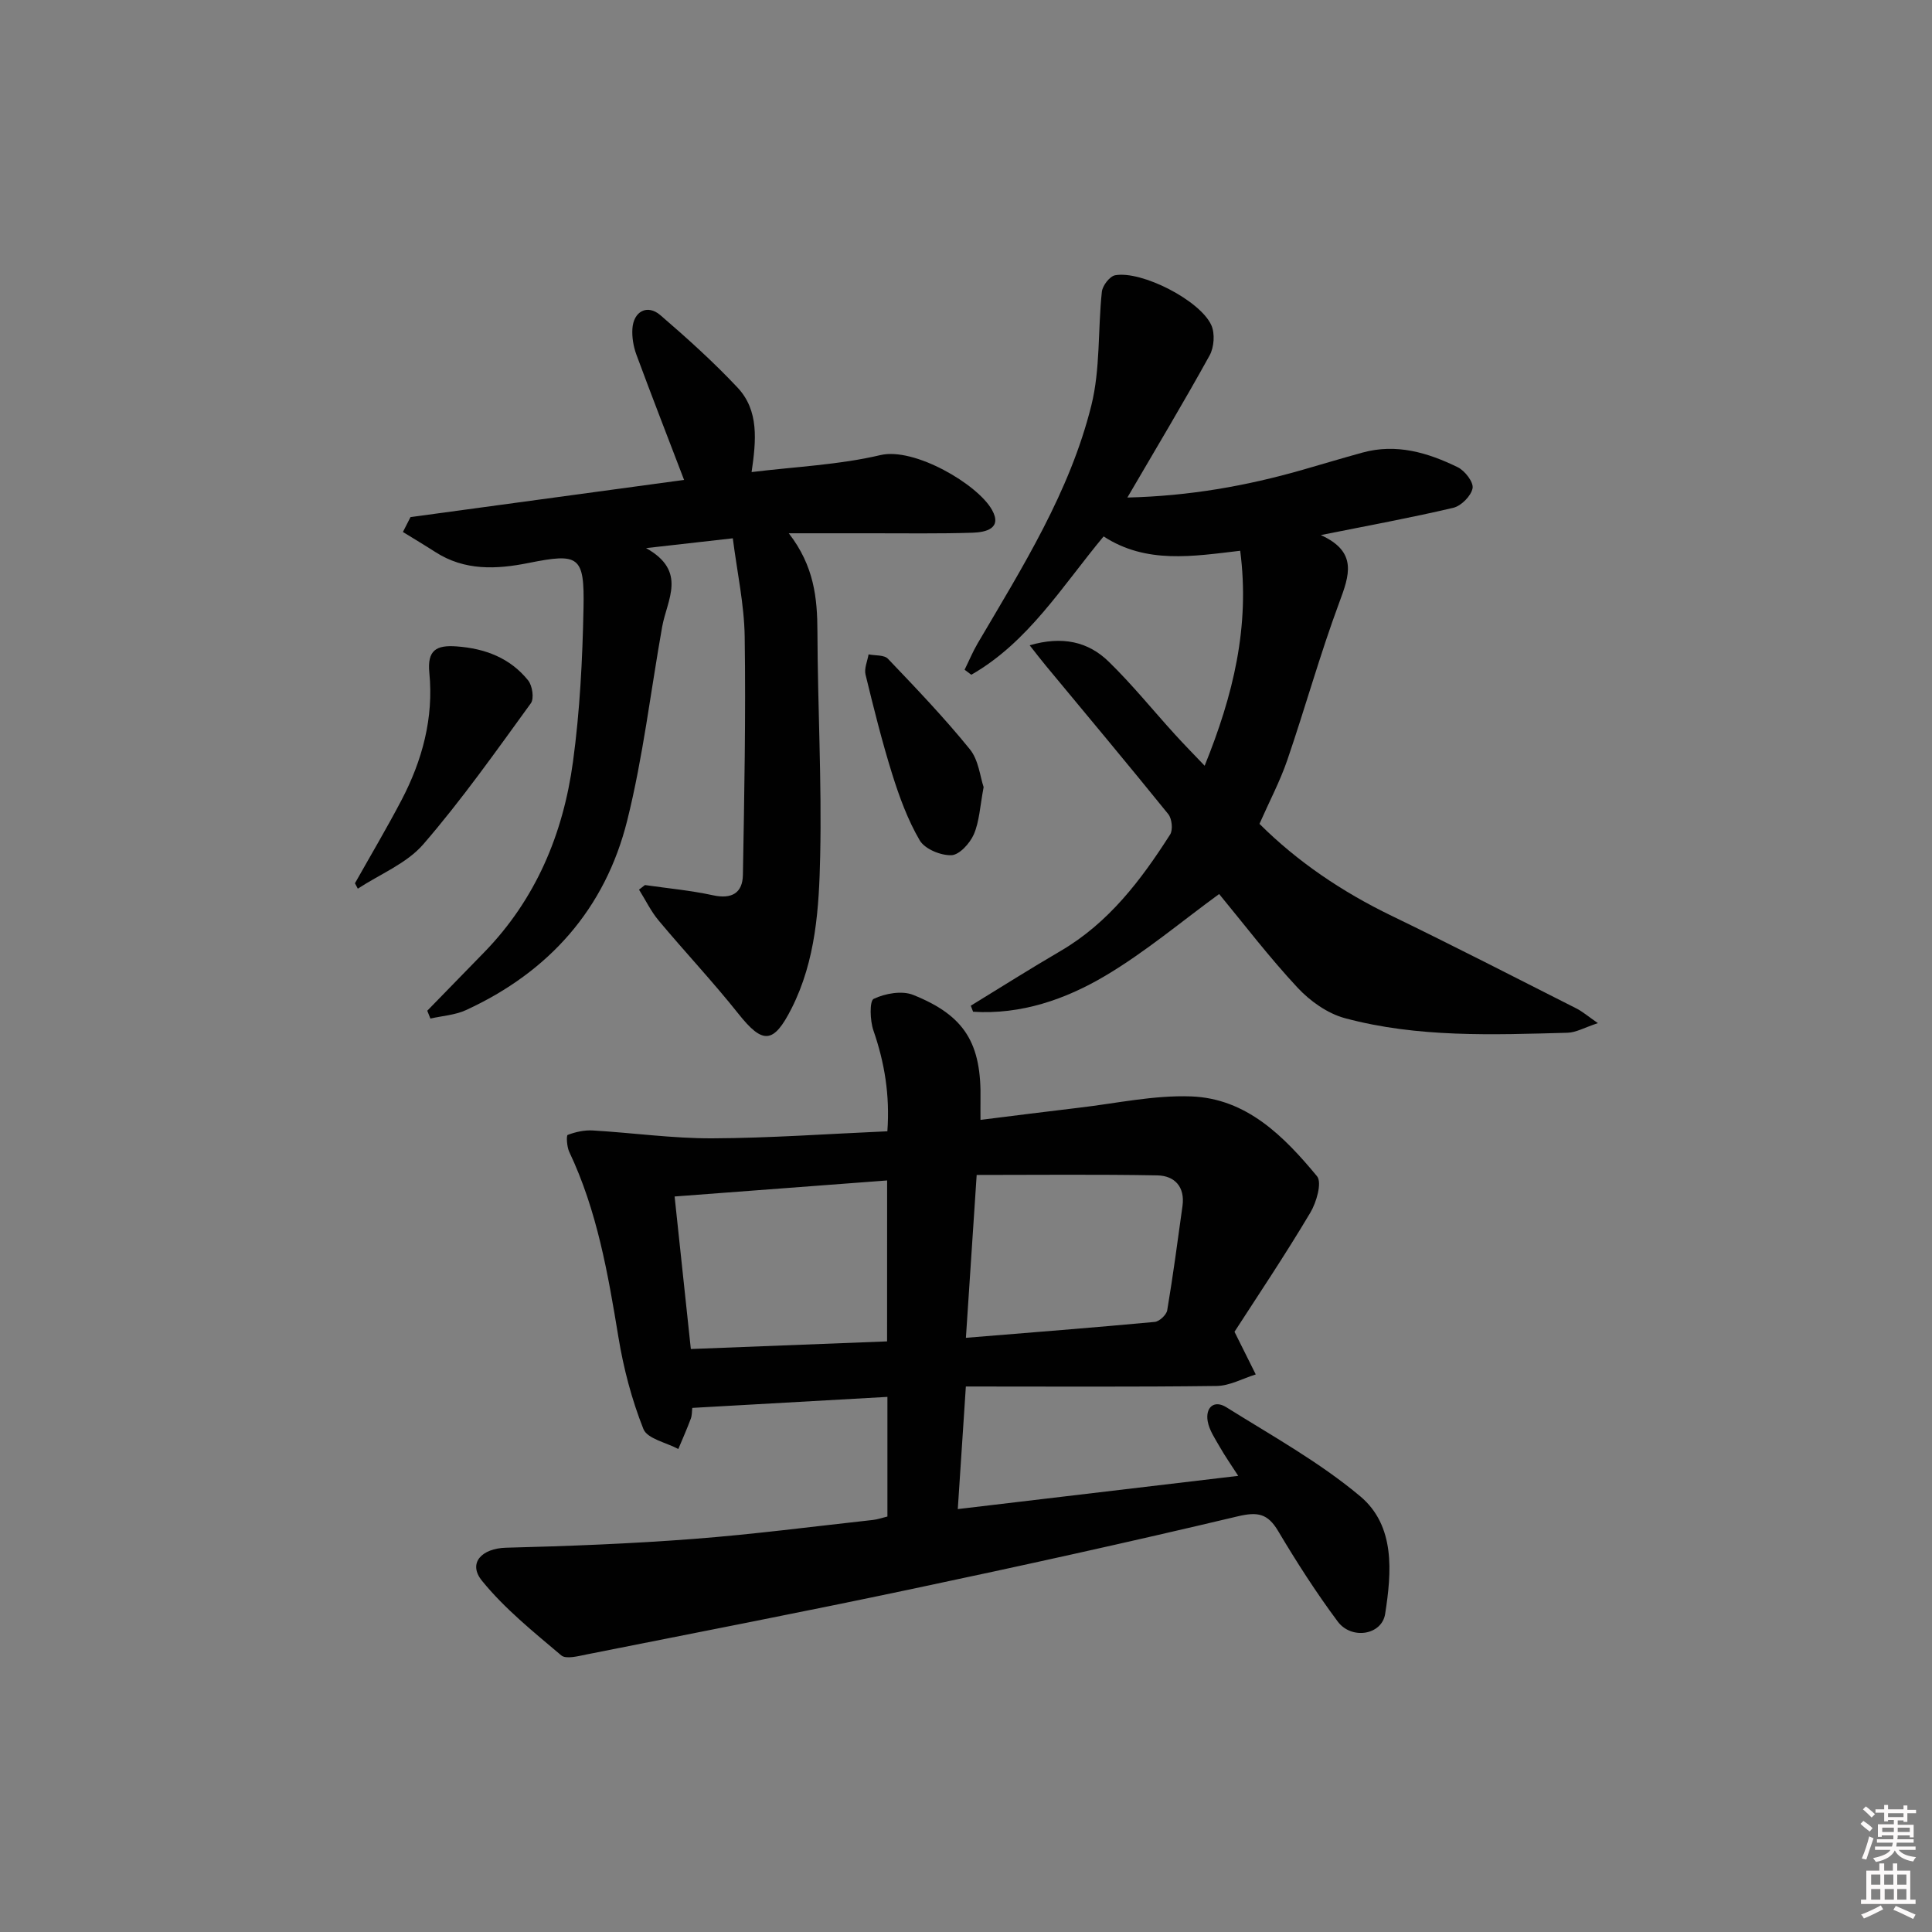 <svg enable-background="new 0 0 400 400" viewBox="0 0 400 400" xmlns="http://www.w3.org/2000/svg"><rect x="0" y="0" width="400" height="400" fill="#808080" stroke="none"/><path d="m385.2 377.6.6-.6c.6.4 1.3.9 1.9 1.5l-.6.7c-.8-.6-1.4-1.1-1.9-1.6zm.3 7.1c.6-1.4 1.1-2.9 1.5-4.5.3.1.6.3.9.4-.5 1.4-1 2.9-1.5 4.4l-.9-.2zm.2-10.1.6-.6c.7.5 1.3 1.1 1.9 1.6l-.7.7c-.6-.6-1.2-1.2-1.8-1.7zm8.4-.8h.8v.9h1.8v.7h-1.8v1.8h-.8v-.3h-1.2v.9h3.3v2.6h-.8v-.4h-2.5c0 .3 0 .6-.1.8h3.4v.7h-3.5c0 .3-.1.6-.1.8h4v.7h-3.5c.7.9 1.9 1.3 3.6 1.5-.2.2-.4.5-.6.9-1.9-.3-3.2-1.1-3.8-2.3-.5 1.1-1.8 2-3.9 2.4-.2-.3-.4-.5-.6-.8 1.9-.4 3.1-.9 3.6-1.7h-3.2v-.7h3.5c.1-.2.1-.5.2-.8h-3.3v-.7h3.4c0-.2 0-.5 0-.8h-2.4v.3h-.8v-2.6h3.3v-.9h-1.2v.3h-.8v-1.8h-1.8v-.7h1.8v-.9h.8v.9h3.2zm-4.4 5.5h2.4c0-.3 0-.6 0-.9h-2.4zm1.2-3.1h3.2v-.8h-3.2zm4.4 2.2h-2.4v.9h2.5v-.9z" fill="#fcfafa"/><path d="m389.2 385.8h.9v1.5h1.8v-1.5h.9v1.5h2.7v6h1.1v.9h-11.3v-.9h1.1v-6h2.7v-1.5zm.2 8.7.5.8c-1.2.6-2.5 1.3-4 1.9-.2-.3-.3-.6-.6-.8 1.6-.6 3-1.3 4.1-1.9zm-2-4.3h1.9v-2.1h-1.9zm0 3.1h1.9v-2.2h-1.9zm2.7-3.1h1.9v-2.1h-1.9zm.1 3.1h1.9v-2.2h-1.9zm2.3 1.3c1.4.6 2.7 1.2 4.1 1.8l-.5.9c-1.5-.7-2.8-1.4-4.1-1.9zm2.2-6.5h-1.9v2.1h1.9zm-1.9 5.2h1.9v-2.2h-1.9z" fill="#fcfafa"/><g fill="#010101"><path d="m255.59 275.73c1.91 3.84 3.16 6.33 4.4 8.83-2.7.84-5.39 2.36-8.11 2.39-17.11.22-34.22.11-51.91.11-.6 9.05-1.1 16.74-1.67 25.38 19.49-2.31 38.35-4.55 58.06-6.88-1.46-2.27-2.74-4.09-3.83-6.01-.97-1.7-2.16-3.43-2.49-5.29-.5-2.88 1.34-4.48 3.85-2.91 9.42 5.89 19.27 11.35 27.73 18.44 7.29 6.12 6.51 15.71 5.16 24.35-.69 4.4-6.97 5.4-9.82 1.58-4.46-5.99-8.51-12.31-12.33-18.73-2.16-3.63-4.23-4.03-8.36-3.05-22.43 5.33-44.95 10.29-67.5 15.05-22.39 4.73-44.86 9.08-67.3 13.54-1.75.35-4.28 1.04-5.28.19-5.74-4.86-11.72-9.66-16.41-15.45-2.99-3.69.02-6.7 4.96-6.83 12.95-.33 25.91-.83 38.82-1.82 12.42-.95 24.78-2.57 37.17-3.93.97-.11 1.91-.44 3-.71 0-8.1 0-16.06 0-24.77-13.4.76-26.71 1.51-40.4 2.28-.09.7-.04 1.53-.31 2.24-.79 2.12-1.71 4.19-2.58 6.27-2.5-1.34-6.43-2.12-7.23-4.14-2.42-6.09-4.12-12.58-5.18-19.06-2.16-13.13-4.41-26.17-10.18-38.33-.49-1.04-.63-3.38-.31-3.5 1.62-.62 3.46-1.02 5.18-.92 8.25.48 16.5 1.66 24.74 1.63 11.95-.05 23.9-.92 36.26-1.46.54-7.5-.58-14.21-2.89-20.88-.71-2.04-.83-6.11.06-6.54 2.37-1.12 5.84-1.75 8.16-.82 10.76 4.3 14.19 10.09 13.95 21.82-.02 1.14 0 2.29 0 4.06 7.02-.87 13.67-1.73 20.33-2.51 7.75-.9 15.54-2.63 23.26-2.35 11.49.41 19.25 8.27 26.08 16.52 1.08 1.3-.11 5.43-1.39 7.56-5.25 8.83-10.98 17.36-15.69 24.65zm-71.92-31.33c-14.81 1.12-29.13 2.2-44 3.32 1.13 10.61 2.22 20.89 3.36 31.58 13.97-.54 27.18-1.05 40.63-1.58.01-11.38.01-22.12.01-33.32zm16.31 32.58c13.71-1.12 26.41-2.11 39.09-3.29.96-.09 2.43-1.46 2.59-2.41 1.21-7.17 2.16-14.38 3.16-21.58.55-3.97-1.61-6.28-5.21-6.35-12.38-.23-24.76-.09-37.4-.09-.76 11.44-1.47 22.13-2.23 33.72z"/><path d="m200.99 208.22c6.19-3.79 12.32-7.67 18.59-11.33 9.95-5.81 16.65-14.67 22.68-24.11.62-.97.38-3.28-.38-4.22-8.35-10.33-16.88-20.52-25.36-30.75-1-1.2-1.95-2.45-3.34-4.21 6.74-1.96 12.1-.77 16.35 3.37 4.87 4.74 9.17 10.08 13.76 15.12 1.87 2.06 3.83 4.05 6.12 6.45 5.9-14.57 9.41-28.82 7.36-44.51-9.8 1.15-19.45 2.78-28.28-2.97-8.59 10.33-15.62 21.91-27.39 28.64-.46-.35-.93-.69-1.39-1.04.9-1.82 1.68-3.71 2.7-5.45 9.27-15.77 19.1-31.37 23.55-49.31 1.87-7.54 1.33-15.67 2.17-23.51.14-1.26 1.63-3.2 2.75-3.4 5.49-.99 17.58 5.19 19.91 10.33.78 1.72.58 4.57-.35 6.26-5.36 9.71-11.07 19.22-17.03 29.43 12.82-.31 24.64-2.4 36.28-5.74 4.14-1.19 8.26-2.43 12.41-3.57 7.01-1.93 13.52.01 19.72 3.04 1.47.72 3.3 3.09 3.06 4.35-.3 1.58-2.34 3.65-3.98 4.04-8.68 2.05-17.46 3.65-27.44 5.65 7.69 3.49 5.91 8.34 3.81 13.99-3.98 10.72-7.04 21.77-10.75 32.6-1.5 4.37-3.69 8.51-5.76 13.2 7.85 7.83 17.1 14.07 27.34 19.03 12.85 6.22 25.55 12.75 38.28 19.19 1.27.64 2.38 1.61 4.45 3.04-2.73.89-4.5 1.94-6.3 1.99-15.46.42-30.99 1.04-46.09-3.02-3.6-.97-7.21-3.54-9.8-6.32-5.88-6.31-11.13-13.2-16.23-19.38-7.76 5.65-15.23 11.97-23.53 16.9s-17.52 8.1-27.41 7.47c-.16-.42-.32-.84-.48-1.25z"/><path d="m163.31 110.41c5.25 6.78 5.91 13.41 5.93 20.39.05 15.47.91 30.94.57 46.4-.23 10.73-.89 21.62-5.92 31.57-3.73 7.38-5.96 7.48-11 1.13-5.27-6.63-11.09-12.81-16.52-19.31-1.61-1.92-2.72-4.26-4.07-6.4.41-.32.82-.64 1.23-.95 4.71.68 9.47 1.11 14.1 2.12 3.87.84 6.11-.47 6.18-4.21.29-16.45.61-32.9.37-49.35-.1-6.68-1.57-13.35-2.46-20.35-6.23.7-11.26 1.27-17.96 2.03 8.61 4.8 4.32 10.7 3.33 16.31-2.38 13.37-3.95 26.93-7.23 40.08-4.56 18.3-16.19 31.35-33.36 39.25-2.26 1.04-4.92 1.2-7.39 1.76-.22-.54-.43-1.08-.65-1.62 3.91-4.01 7.82-8.03 11.73-12.04 10.75-11.02 16.41-24.57 18.44-39.51 1.43-10.51 1.97-21.19 2.18-31.81.22-10.83-.95-11.43-11.39-9.34-6.64 1.33-13.22 1.64-19.29-2.27-2.21-1.42-4.47-2.77-6.71-4.15.52-1.03 1.05-2.06 1.57-3.08 19.09-2.59 38.17-5.19 56.64-7.7-3.26-8.53-6.64-17.2-9.87-25.93-.61-1.67-.94-3.58-.83-5.34.22-3.64 3.1-5.16 5.79-2.84 5.53 4.76 10.98 9.67 15.97 14.98 4.5 4.79 3.86 11.01 2.92 17.51 9.1-1.12 18.08-1.49 26.68-3.52 7-1.65 20.12 6.02 23.1 11.36 2.16 3.87-1.33 4.62-3.99 4.71-6.99.23-13.99.11-20.99.12-5.27.01-10.55 0-17.1 0z"/><path d="m73.49 182.87c3.22-5.72 6.57-11.37 9.62-17.18 4.32-8.24 6.7-17.04 5.78-26.38-.46-4.7 1.43-5.79 5.64-5.48 5.92.43 11.07 2.39 14.81 7.03.88 1.09 1.28 3.76.57 4.74-7.2 9.91-14.28 19.96-22.28 29.21-3.45 3.98-8.97 6.17-13.55 9.18-.19-.37-.39-.74-.59-1.12z"/><path d="m203.65 162.96c-.76 4.02-.88 7.13-2.03 9.78-.81 1.86-3 4.27-4.64 4.32-2.22.08-5.51-1.28-6.56-3.07-2.48-4.24-4.22-9-5.7-13.72-2.12-6.78-3.84-13.7-5.52-20.6-.31-1.27.39-2.79.63-4.19 1.36.28 3.22.08 4.01.91 5.82 6.1 11.66 12.2 16.96 18.74 1.82 2.24 2.12 5.7 2.85 7.83z"/></g></svg>